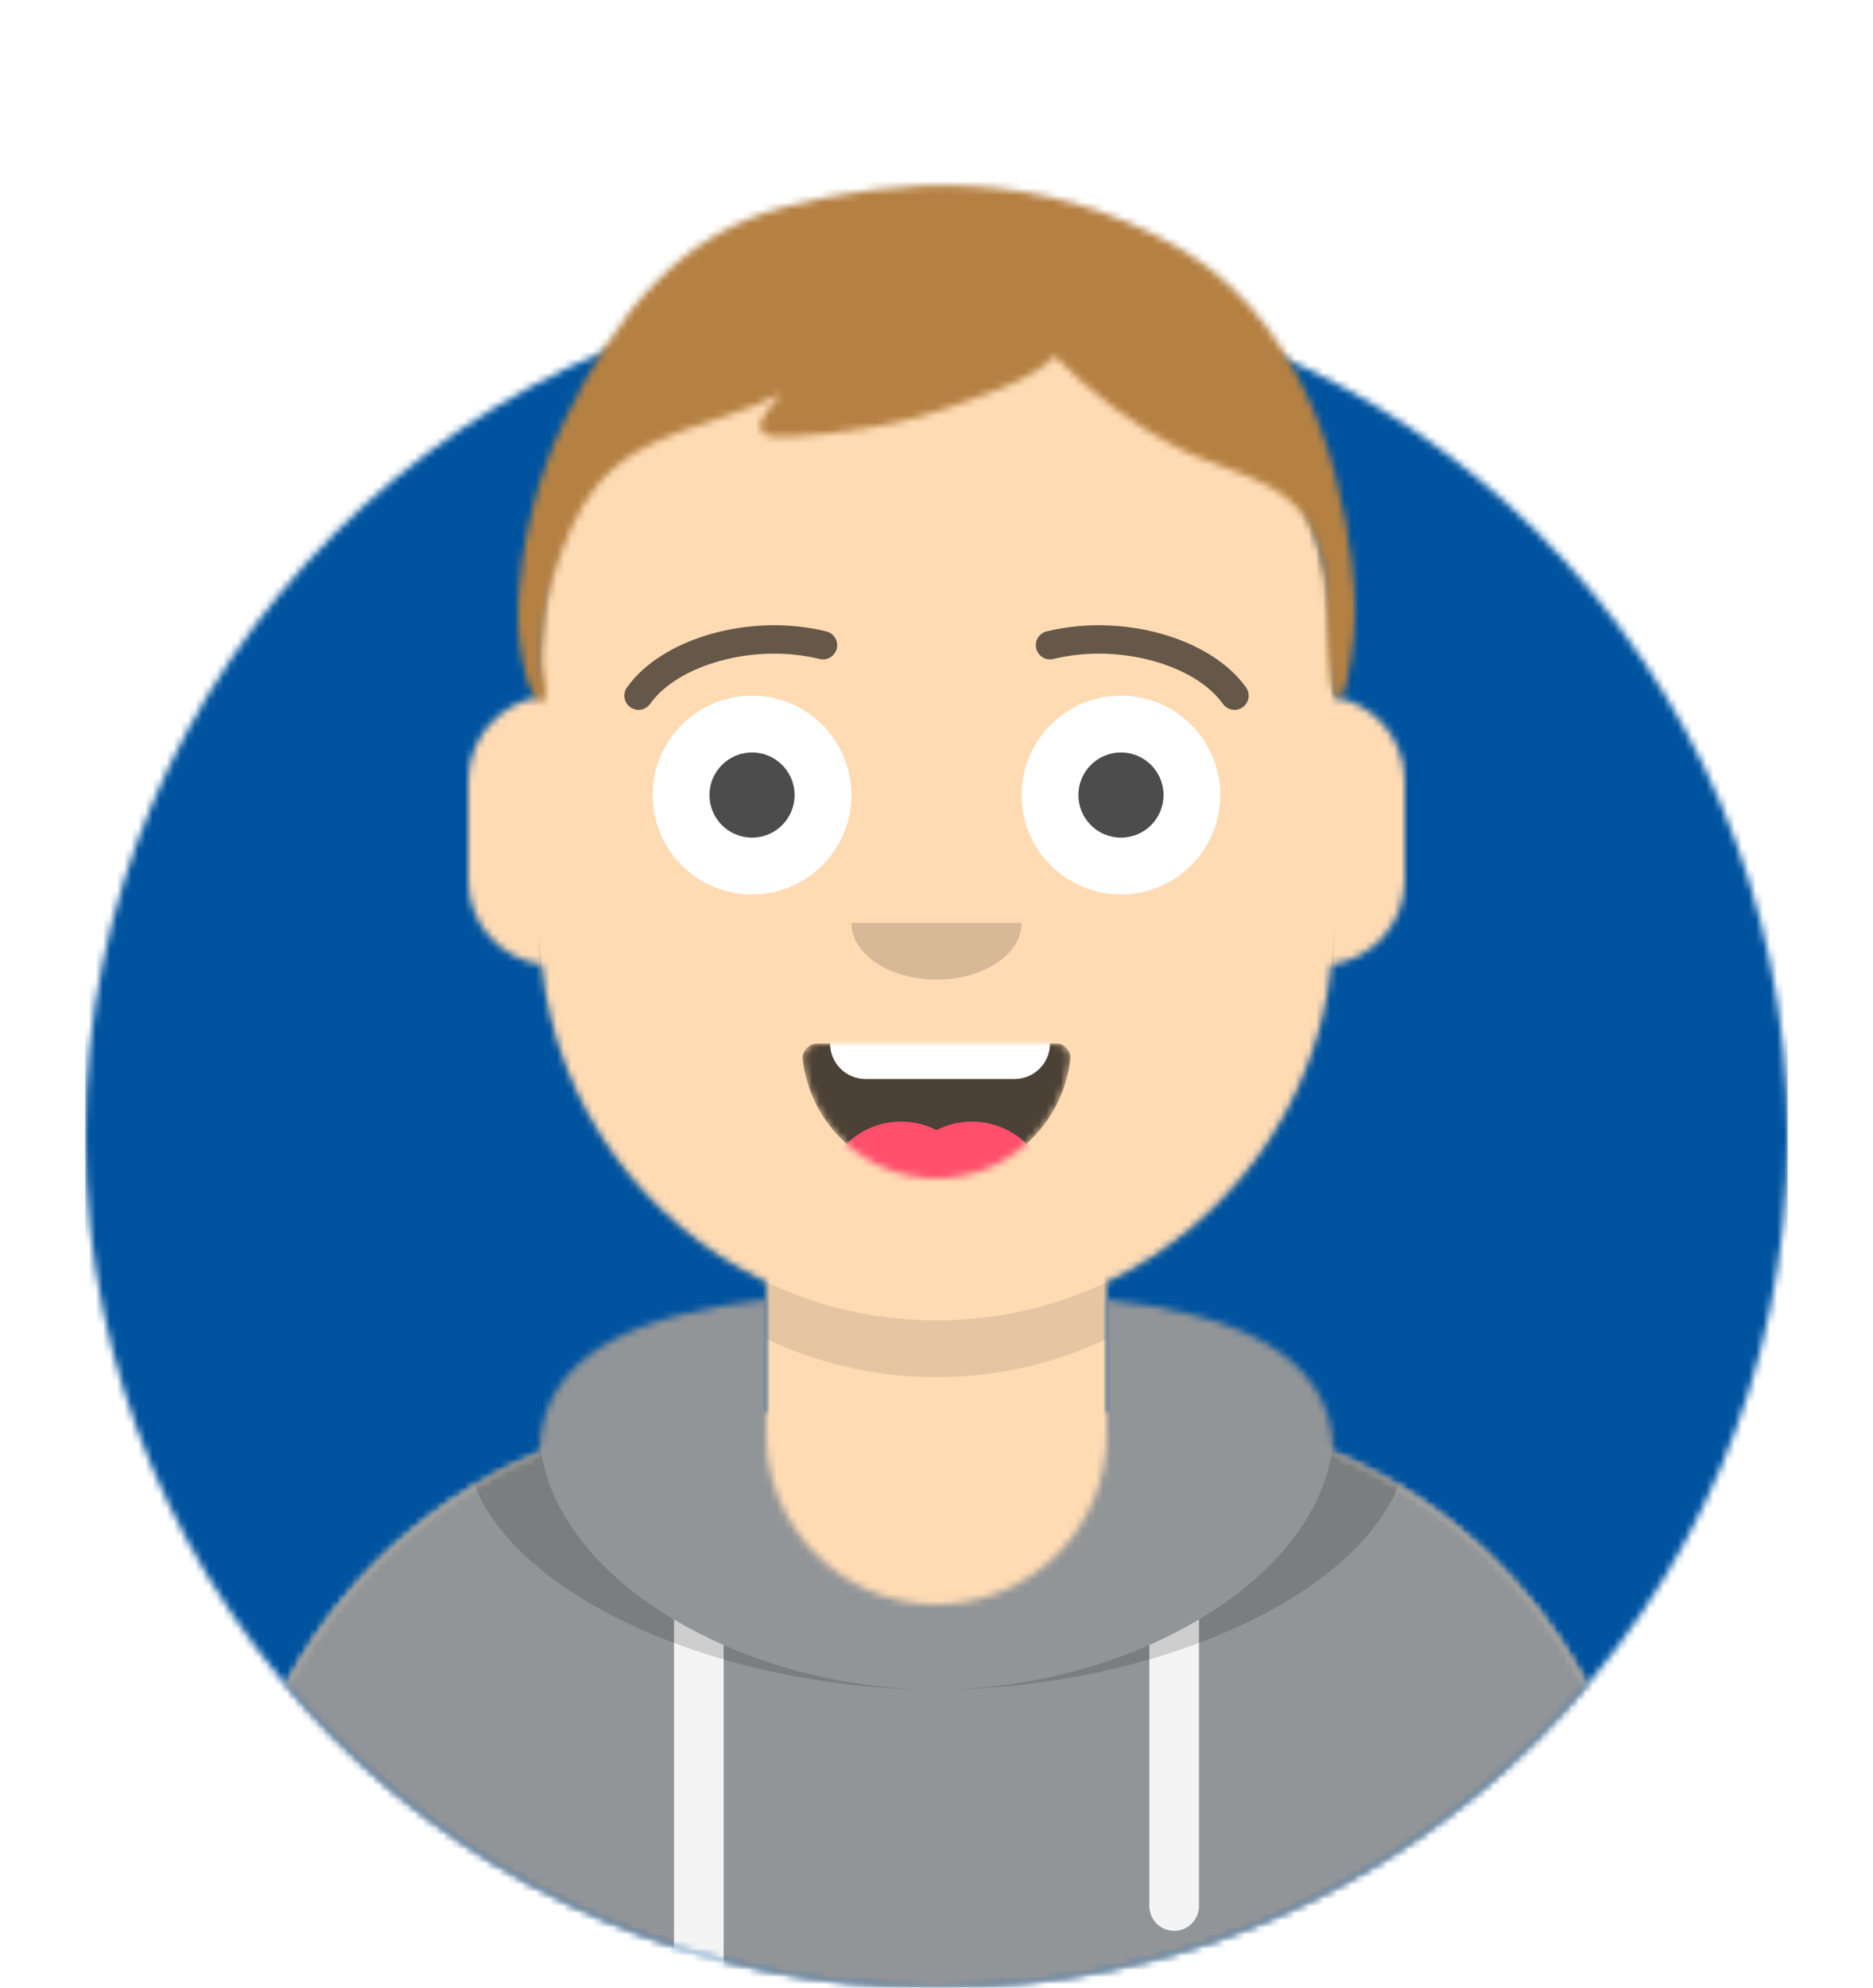 <svg width="264" height="280" viewBox="0 0 264 280" fill="none" xmlns="http://www.w3.org/2000/svg">
<mask id="mask0_78_116" style="mask-type:alpha" maskUnits="userSpaceOnUse" x="12" y="40" width="240" height="240">
<path d="M132 280C198.274 280 252 226.274 252 160C252 93.726 198.274 40 132 40C65.726 40 12 93.726 12 160C12 226.274 65.726 280 132 280Z" fill="white"/>
</mask>
<g mask="url(#mask0_78_116)">
<path d="M132 280C198.274 280 252 226.274 252 160C252 93.726 198.274 40 132 40C65.726 40 12 93.726 12 160C12 226.274 65.726 280 132 280Z" fill="#E6E6E6"/>
<path d="M252 40H12V280H252V40Z" fill="#00539F"/>
</g>
<mask id="mask1_78_116" style="mask-type:alpha" maskUnits="userSpaceOnUse" x="0" y="0" width="264" height="280">
<path d="M12 160C12 226.274 65.726 280 132 280C198.274 280 252 226.274 252 160H264V0H0V160H12Z" fill="white"/>
</mask>
<g mask="url(#mask1_78_116)">
<mask id="mask2_78_116" style="mask-type:alpha" maskUnits="userSpaceOnUse" x="32" y="36" width="200" height="244">
<path d="M156 180.611V199H160C199.765 199 232 231.235 232 271V280H32V271C32 231.235 64.236 199 104 199H108V180.611C90.763 172.422 78.372 155.687 76.305 135.881C70.48 135.058 66 130.052 66 124V110C66 104.054 70.325 99.118 76 98.166V92C76 61.072 101.072 36 132 36C162.928 36 188 61.072 188 92V98.166C193.675 99.118 198 104.054 198 110V124C198 130.052 193.52 135.058 187.695 135.881C185.628 155.687 173.237 172.422 156 180.611Z" fill="white"/>
</mask>
<g mask="url(#mask2_78_116)">
<path d="M156 180.611V199H160C199.765 199 232 231.235 232 271V280H32V271C32 231.235 64.236 199 104 199H108V180.611C90.763 172.422 78.372 155.687 76.305 135.881C70.48 135.058 66 130.052 66 124V110C66 104.054 70.325 99.118 76 98.166V92C76 61.072 101.072 36 132 36C162.928 36 188 61.072 188 92V98.166C193.675 99.118 198 104.054 198 110V124C198 130.052 193.52 135.058 187.695 135.881C185.628 155.687 173.237 172.422 156 180.611Z" fill="#D0C6AC"/>
<path d="M296 36H32V316H296V36Z" fill="#FFDBB4"/>
<path fill-rule="evenodd" clip-rule="evenodd" d="M188 115V138C188 168.928 162.928 194 132 194C101.072 194 76 168.928 76 138V115V130C76 160.928 101.072 186 132 186C162.928 186 188 160.928 188 130V115Z" fill="black" fill-opacity="0.1"/>
</g>
<mask id="mask3_78_116" style="mask-type:alpha" maskUnits="userSpaceOnUse" x="32" y="183" width="200" height="97">
<path fill-rule="evenodd" clip-rule="evenodd" d="M108 183.071C90.081 185.076 76.28 190.552 76.004 204.645C50.146 215.568 32 241.165 32 270.999V280H232V270.999C232 241.165 213.854 215.568 187.996 204.645C187.72 190.552 173.919 185.076 156 183.071V202C156 215.255 145.255 226 132 226C118.745 226 108 215.255 108 202V183.071Z" fill="white"/>
</mask>
<g mask="url(#mask3_78_116)">
<path fill-rule="evenodd" clip-rule="evenodd" d="M108 183.071C90.081 185.076 76.28 190.552 76.004 204.645C50.146 215.568 32 241.165 32 270.999V280H232V270.999C232 241.165 213.854 215.568 187.996 204.645C187.72 190.552 173.919 185.076 156 183.071V202C156 215.255 145.255 226 132 226C118.745 226 108 215.255 108 202V183.071Z" fill="#B7C1DB"/>
<path d="M264 170H0V280H264V170Z" fill="#929598"/>
<path fill-rule="evenodd" clip-rule="evenodd" d="M102 231.739V280H95V228.15C97.204 229.46 99.547 230.661 102 231.739ZM169 228.15V268.5C169 270.433 167.433 272 165.5 272C163.567 272 162 270.433 162 268.5V231.739C164.453 230.661 166.796 229.46 169 228.15Z" fill="#F4F4F4"/>
<path fill-rule="evenodd" clip-rule="evenodd" d="M90.96 182.724C75.909 185.571 65.5 191.243 65.5 202.308C65.5 222.02 98.538 238 132 238C165.462 238 198.5 222.02 198.5 202.308C198.5 191.243 188.091 185.571 173.04 182.724C182.125 186.074 188 191.706 188 201.077C188 221.469 160.179 238 132 238C103.821 238 76 221.469 76 201.077C76 191.706 81.875 186.074 90.96 182.724Z" fill="black" fill-opacity="0.16"/>
</g>
<mask id="mask4_78_116" style="mask-type:alpha" maskUnits="userSpaceOnUse" x="113" y="147" width="38" height="19">
<path fill-rule="evenodd" clip-rule="evenodd" d="M113.118 149.128C114.176 158.62 122.226 166 132 166C141.804 166 149.874 158.574 150.892 149.04C150.974 148.273 150.117 147 149.043 147C134.149 147 122.738 147 115.087 147C114.007 147 113.012 148.178 113.118 149.128Z" fill="white"/>
</mask>
<g mask="url(#mask4_78_116)">
<path fill-rule="evenodd" clip-rule="evenodd" d="M113.118 149.128C114.176 158.62 122.226 166 132 166C141.804 166 149.874 158.574 150.892 149.04C150.974 148.273 150.117 147 149.043 147C134.149 147 122.738 147 115.087 147C114.007 147 113.012 148.178 113.118 149.128Z" fill="black" fill-opacity="0.7"/>
<path d="M143 136H122C119.239 136 117 138.239 117 141V147C117 149.761 119.239 152 122 152H143C145.761 152 148 149.761 148 147V141C148 138.239 145.761 136 143 136Z" fill="white"/>
<path d="M127 180C133.075 180 138 175.075 138 169C138 162.925 133.075 158 127 158C120.925 158 116 162.925 116 169C116 175.075 120.925 180 127 180Z" fill="#FF4F6D"/>
<path d="M137 180C143.075 180 148 175.075 148 169C148 162.925 143.075 158 137 158C130.925 158 126 162.925 126 169C126 175.075 130.925 180 137 180Z" fill="#FF4F6D"/>
</g>
<path fill-rule="evenodd" clip-rule="evenodd" d="M120 130C120 134.418 125.373 138 132 138C138.627 138 144 134.418 144 130" fill="black" fill-opacity="0.16"/>
<path d="M106 126C113.732 126 120 119.732 120 112C120 104.268 113.732 98 106 98C98.268 98 92 104.268 92 112C92 119.732 98.268 126 106 126Z" fill="white"/>
<path d="M158 126C165.732 126 172 119.732 172 112C172 104.268 165.732 98 158 98C150.268 98 144 104.268 144 112C144 119.732 150.268 126 158 126Z" fill="white"/>
<path d="M106 118C109.314 118 112 115.314 112 112C112 108.686 109.314 106 106 106C102.686 106 100 108.686 100 112C100 115.314 102.686 118 106 118Z" fill="black" fill-opacity="0.7"/>
<path d="M158 118C161.314 118 164 115.314 164 112C164 108.686 161.314 106 158 106C154.686 106 152 108.686 152 112C152 115.314 154.686 118 158 118Z" fill="black" fill-opacity="0.7"/>
<path d="M91.63 99.159C95.545 93.65 106.278 90.561 115.523 92.831C116.596 93.095 117.679 92.439 117.942 91.366C118.206 90.293 117.55 89.21 116.477 88.947C105.74 86.31 93.312 89.887 88.37 96.841C87.73 97.742 87.941 98.99 88.841 99.63C89.742 100.27 90.99 100.059 91.63 99.159Z" fill="black" fill-opacity="0.6"/>
<path d="M172.37 99.159C168.455 93.65 157.722 90.561 148.477 92.831C147.405 93.095 146.321 92.439 146.058 91.366C145.795 90.293 146.451 89.21 147.523 88.947C158.26 86.31 170.688 89.887 175.631 96.841C176.27 97.742 176.059 98.99 175.159 99.63C174.258 100.27 173.01 100.059 172.37 99.159Z" fill="black" fill-opacity="0.6"/>
<mask id="mask5_78_116" style="mask-type:alpha" maskUnits="userSpaceOnUse" x="0" y="0" width="264" height="280">
<path d="M264 0H0V280H264V0Z" fill="white"/>
</mask>
<g mask="url(#mask5_78_116)">
<mask id="mask6_78_116" style="mask-type:alpha" maskUnits="userSpaceOnUse" x="73" y="26" width="118" height="73">
<path fill-rule="evenodd" clip-rule="evenodd" d="M166.309 35.006C146.121 23.306 126.129 25.222 111.037 29.03C95.945 32.838 87.017 43.651 79.357 59.648C75.596 67.503 73.366 76.791 73.023 85.481C72.888 88.893 73.348 92.415 74.268 95.7C74.605 96.906 76.423 101.087 76.922 97.709C77.088 96.584 76.48 95.033 76.422 93.838C76.344 92.269 76.427 90.681 76.534 89.115C76.734 86.187 77.256 83.315 78.185 80.525C79.512 76.537 81.201 72.213 83.787 68.848C90.188 60.521 101.269 60.046 110.066 55.464C109.303 56.869 106.36 59.143 107.379 60.727C108.084 61.821 110.749 61.489 112.022 61.454C115.371 61.362 118.735 60.78 122.043 60.307C127.256 59.562 132.141 58.052 137.047 56.218C141.063 54.716 145.65 53.326 148.669 50.141C153.54 55.188 159.81 59.935 166.07 63.143C171.688 66.022 180.749 67.461 184.183 73.301C188.248 80.215 186.378 88.707 187.619 96.201C188.091 99.05 189.164 98.987 189.751 96.438C190.748 92.108 191.219 87.61 190.902 83.159C190.184 73.112 186.497 46.706 166.309 35.006Z" fill="white"/>
</mask>
<g mask="url(#mask6_78_116)">
<path fill-rule="evenodd" clip-rule="evenodd" d="M166.309 35.006C146.121 23.306 126.129 25.222 111.037 29.03C95.945 32.838 87.017 43.651 79.357 59.648C75.596 67.503 73.366 76.791 73.023 85.481C72.888 88.893 73.348 92.415 74.268 95.7C74.605 96.906 76.423 101.087 76.922 97.709C77.088 96.584 76.48 95.033 76.422 93.838C76.344 92.269 76.427 90.681 76.534 89.115C76.734 86.187 77.256 83.315 78.185 80.525C79.512 76.537 81.201 72.213 83.787 68.848C90.188 60.521 101.269 60.046 110.066 55.464C109.303 56.869 106.36 59.143 107.379 60.727C108.084 61.821 110.749 61.489 112.022 61.454C115.371 61.362 118.735 60.78 122.043 60.307C127.256 59.562 132.141 58.052 137.047 56.218C141.063 54.716 145.65 53.326 148.669 50.141C153.54 55.188 159.81 59.935 166.07 63.143C171.688 66.022 180.749 67.461 184.183 73.301C188.248 80.215 186.378 88.707 187.619 96.201C188.091 99.05 189.164 98.987 189.751 96.438C190.748 92.108 191.219 87.61 190.902 83.159C190.184 73.112 186.497 46.706 166.309 35.006Z" fill="#28354B"/>
<path d="M263 0H-1V280H263V0Z" fill="#B58143"/>
<g filter="url(#filter0_d_78_116)">
<path fill-rule="evenodd" clip-rule="evenodd" d="M141.465 101.394C145.38 93.459 153.553 88 163 88C171.92 88 179.703 92.866 183.84 100.088C184.05 100.031 184.272 100 184.5 100H192.5C193.881 100 195 101.119 195 102.5C195 103.881 193.881 105 192.5 105H185.963C186.637 107.215 187 109.565 187 112C187 125.255 176.255 136 163 136C149.745 136 139 125.255 139 112C139 110.578 139.124 109.185 139.361 107.831C139.276 103.455 135.914 100 131.862 100C128.126 100 124.975 102.94 124.442 106.83C124.807 108.495 125 110.225 125 112C125 125.255 114.255 136 101 136C87.745 136 77 125.255 77 112C77 109.565 77.363 107.215 78.037 105H71.5C70.119 105 69 103.881 69 102.5C69 101.119 70.119 100 71.5 100H79.5C79.728 100 79.95 100.031 80.16 100.088C84.297 92.866 92.08 88 101 88C110.352 88 118.455 93.349 122.416 101.155C124.493 98.039 127.949 96 131.862 96C135.875 96 139.407 98.144 141.465 101.394ZM101 132C112.046 132 121 123.046 121 112C121 100.954 112.046 92 101 92C89.954 92 81 100.954 81 112C81 123.046 89.954 132 101 132ZM163 132C174.046 132 183 123.046 183 112C183 100.954 174.046 92 163 92C151.954 92 143 100.954 143 112C143 123.046 151.954 132 163 132Z" fill="black"/>
</g>
<path fill-rule="evenodd" clip-rule="evenodd" d="M141.465 101.394C145.38 93.459 153.553 88 163 88C171.92 88 179.703 92.866 183.84 100.088C184.05 100.031 184.272 100 184.5 100H192.5C193.881 100 195 101.119 195 102.5C195 103.881 193.881 105 192.5 105H185.963C186.637 107.215 187 109.565 187 112C187 125.255 176.255 136 163 136C149.745 136 139 125.255 139 112C139 110.578 139.124 109.185 139.361 107.831C139.276 103.455 135.914 100 131.862 100C128.126 100 124.975 102.94 124.442 106.83C124.807 108.495 125 110.225 125 112C125 125.255 114.255 136 101 136C87.745 136 77 125.255 77 112C77 109.565 77.363 107.215 78.037 105H71.5C70.119 105 69 103.881 69 102.5C69 101.119 70.119 100 71.5 100H79.5C79.728 100 79.95 100.031 80.16 100.088C84.297 92.866 92.08 88 101 88C110.352 88 118.455 93.349 122.416 101.155C124.493 98.039 127.949 96 131.862 96C135.875 96 139.407 98.144 141.465 101.394ZM101 132C112.046 132 121 123.046 121 112C121 100.954 112.046 92 101 92C89.954 92 81 100.954 81 112C81 123.046 89.954 132 101 132ZM163 132C174.046 132 183 123.046 183 112C183 100.954 174.046 92 163 92C151.954 92 143 100.954 143 112C143 123.046 151.954 132 163 132Z" fill="#252C2F"/>
</g>
</g>
</g>
<defs>
<filter id="filter0_d_78_116" x="65" y="86" width="134" height="56" filterUnits="userSpaceOnUse" color-interpolation-filters="sRGB">
<feFlood flood-opacity="0" result="BackgroundImageFix"/>
<feColorMatrix in="SourceAlpha" type="matrix" values="0 0 0 0 0 0 0 0 0 0 0 0 0 0 0 0 0 0 127 0" result="hardAlpha"/>
<feOffset dy="2"/>
<feGaussianBlur stdDeviation="2"/>
<feColorMatrix type="matrix" values="0 0 0 0 0 0 0 0 0 0 0 0 0 0 0 0 0 0 0.1 0"/>
<feBlend mode="normal" in2="BackgroundImageFix" result="effect1_dropShadow_78_116"/>
<feBlend mode="normal" in="SourceGraphic" in2="effect1_dropShadow_78_116" result="shape"/>
</filter>
</defs>
</svg>
